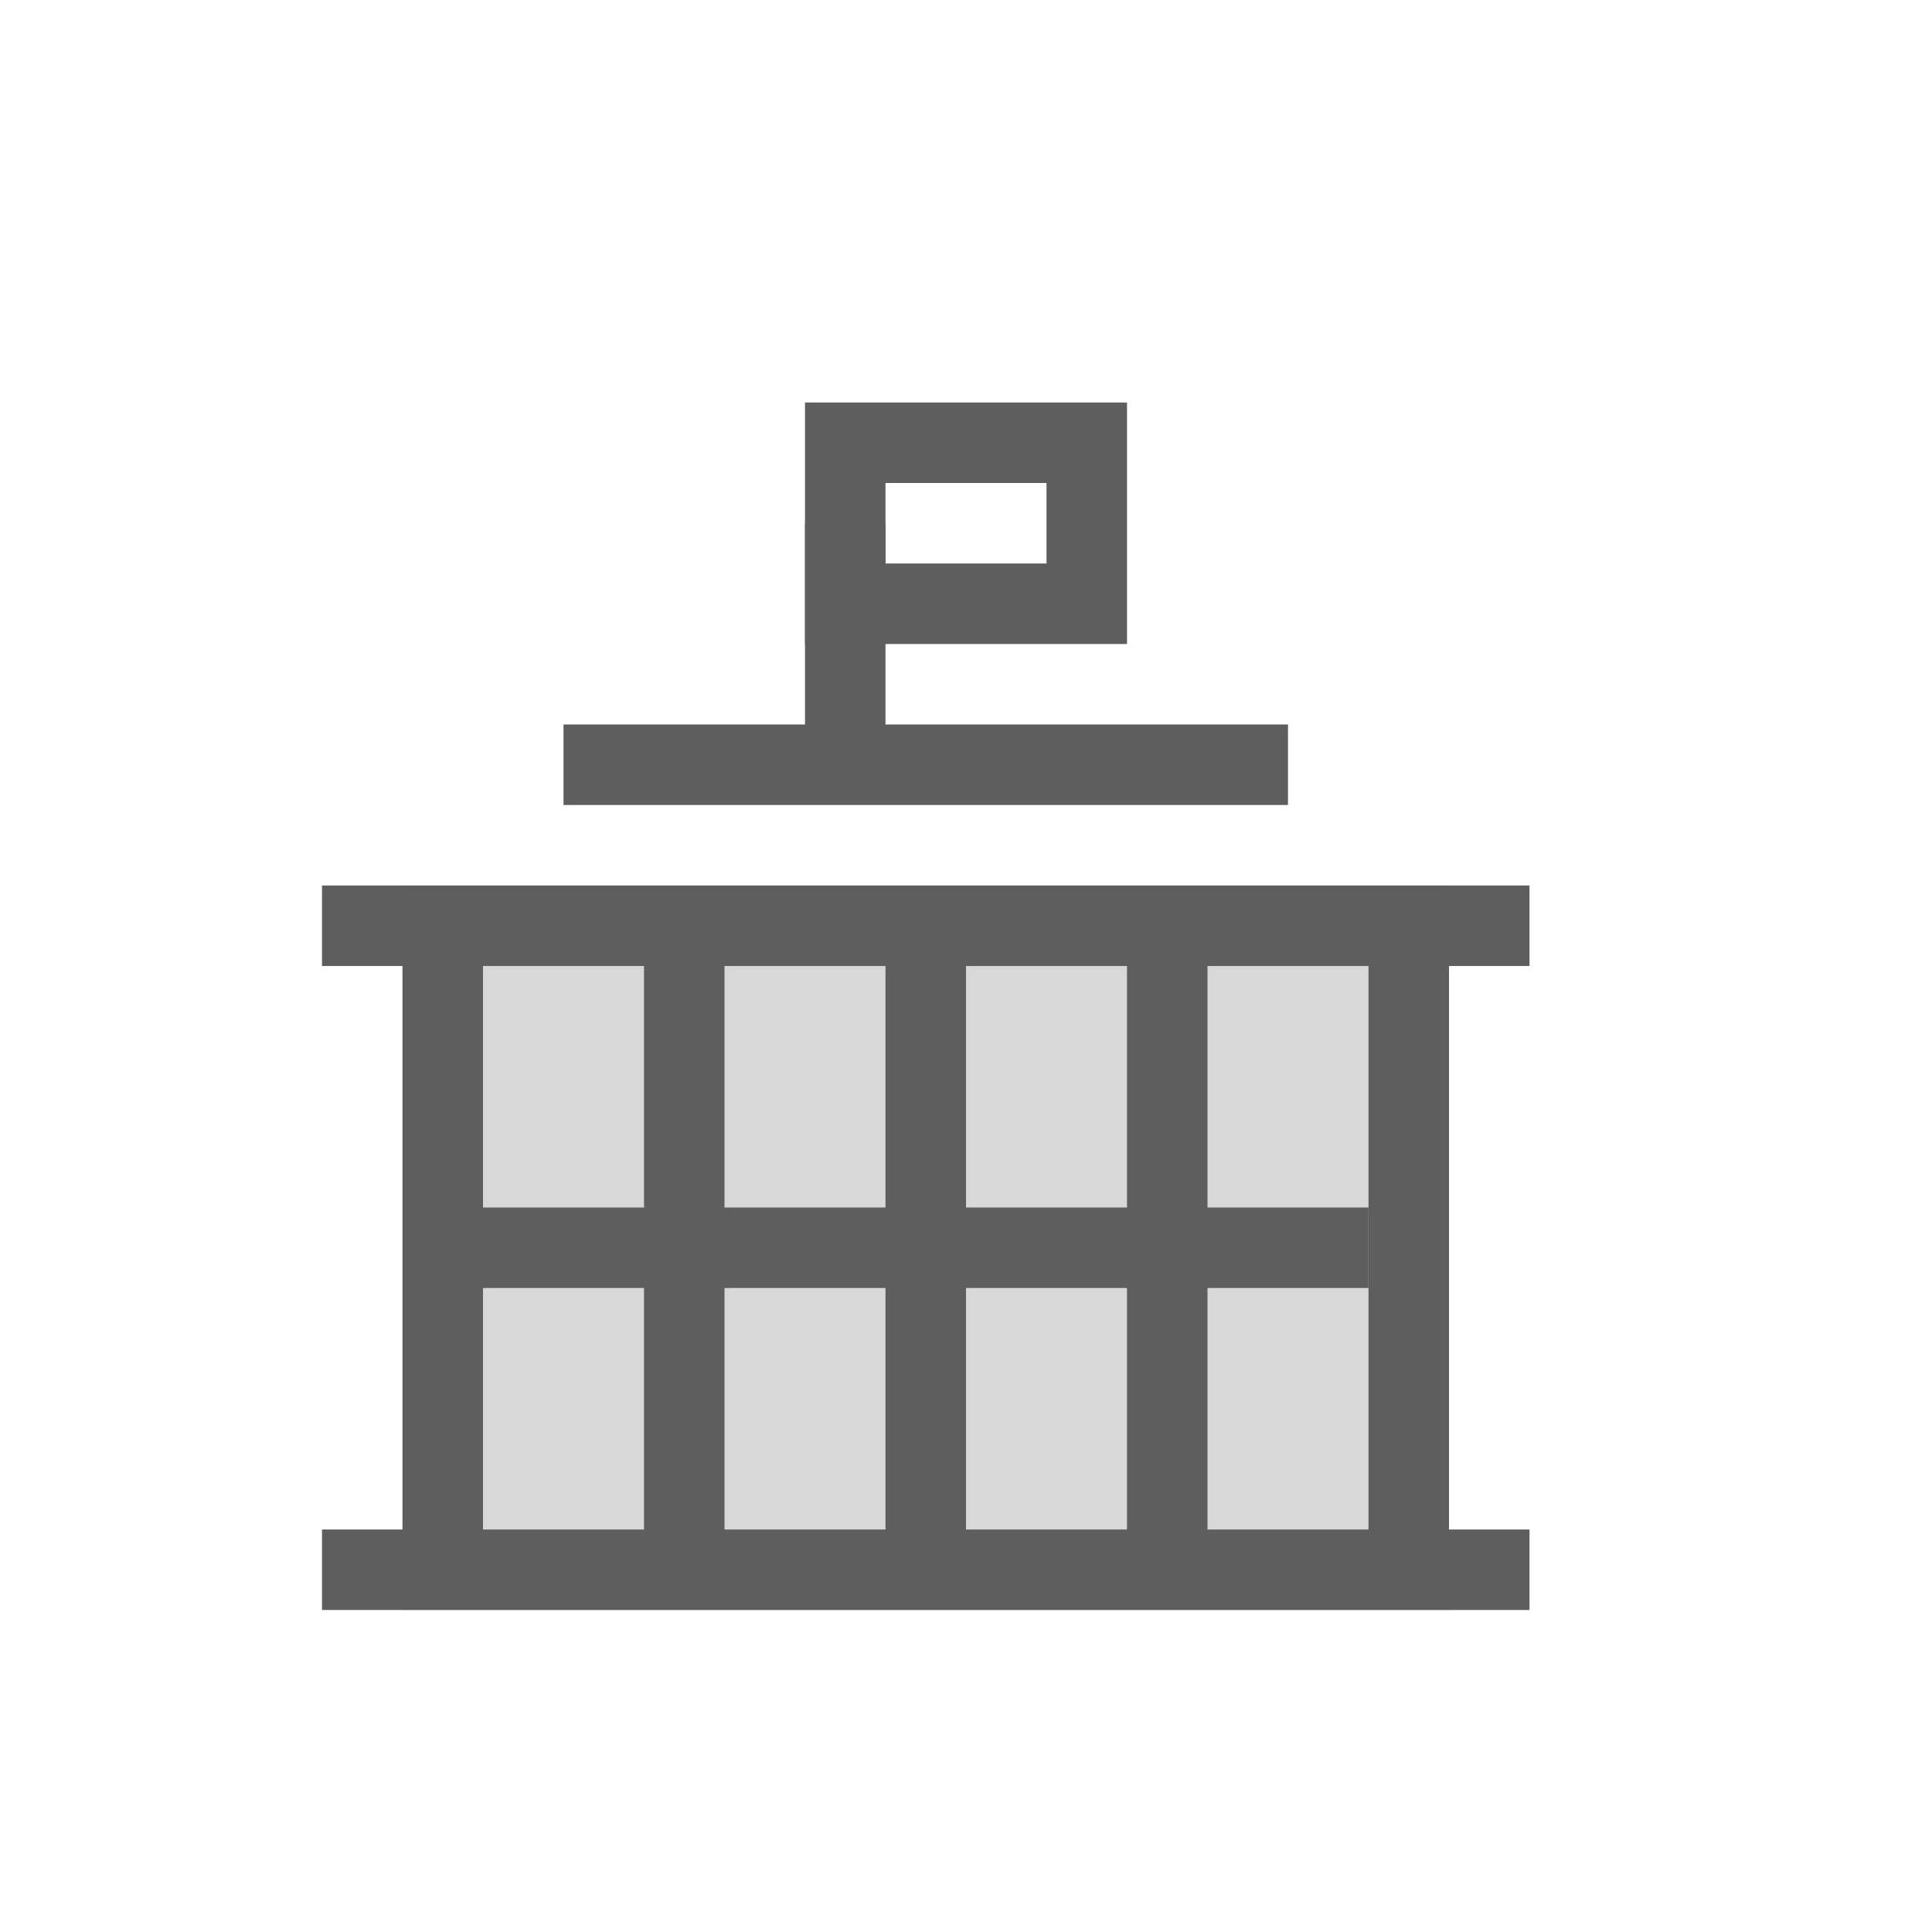 <?xml version="1.0" encoding="UTF-8"?>
<svg width="24px" height="24px" viewBox="0 0 24 24" version="1.1" xmlns="http://www.w3.org/2000/svg" xmlns:xlink="http://www.w3.org/1999/xlink">
    <!-- Generator: Sketch 48.2 (47327) - http://www.bohemiancoding.com/sketch -->
    <title>政治-hover</title>
    <desc>Created with Sketch.</desc>
    <defs></defs>
    <g id="Page-1" stroke="none" stroke-width="1" fill="none" fill-rule="evenodd">
        <g id="政治-hover">
            <g id="Group" transform="translate(4, 5)">
                <rect id="Rectangle-11" fill="#D8D8D8" x="1" y="6" width="13" height="9"></rect>
                <path d="M0,6.5 L15,6.5" id="Path-24" stroke="#5E5E5E"></path>
                <path d="M2,10.5 L13,10.5" id="Path-24" stroke="#5E5E5E"></path>
                <path d="M13.5,14.5 L13.5,6.5" id="Path-24" stroke="#5E5E5E"></path>
                <path d="M7.5,14.5 L7.5,6.5" id="Path-24" stroke="#5E5E5E"></path>
                <path d="M10.5,14.5 L10.5,6.5" id="Path-24" stroke="#5E5E5E"></path>
                <path d="M6.5,4.5 L6.5,1.5" id="Path-24" stroke="#5E5E5E"></path>
                <rect id="Rectangle" stroke="#5E5E5E" x="6.5" y="0.5" width="3" height="2"></rect>
                <path d="M4.5,14.5 L4.5,6.5" id="Path-24" stroke="#5E5E5E"></path>
                <path d="M1.5,14.5 L1.5,6.5" id="Path-24" stroke="#5E5E5E"></path>
                <path d="M0,14.5 L15,14.5" id="Path-24" stroke="#5E5E5E"></path>
                <path d="M3,4.5 L12,4.5" id="Path-24" stroke="#5E5E5E"></path>
            </g>
        </g>
    </g>
</svg>
